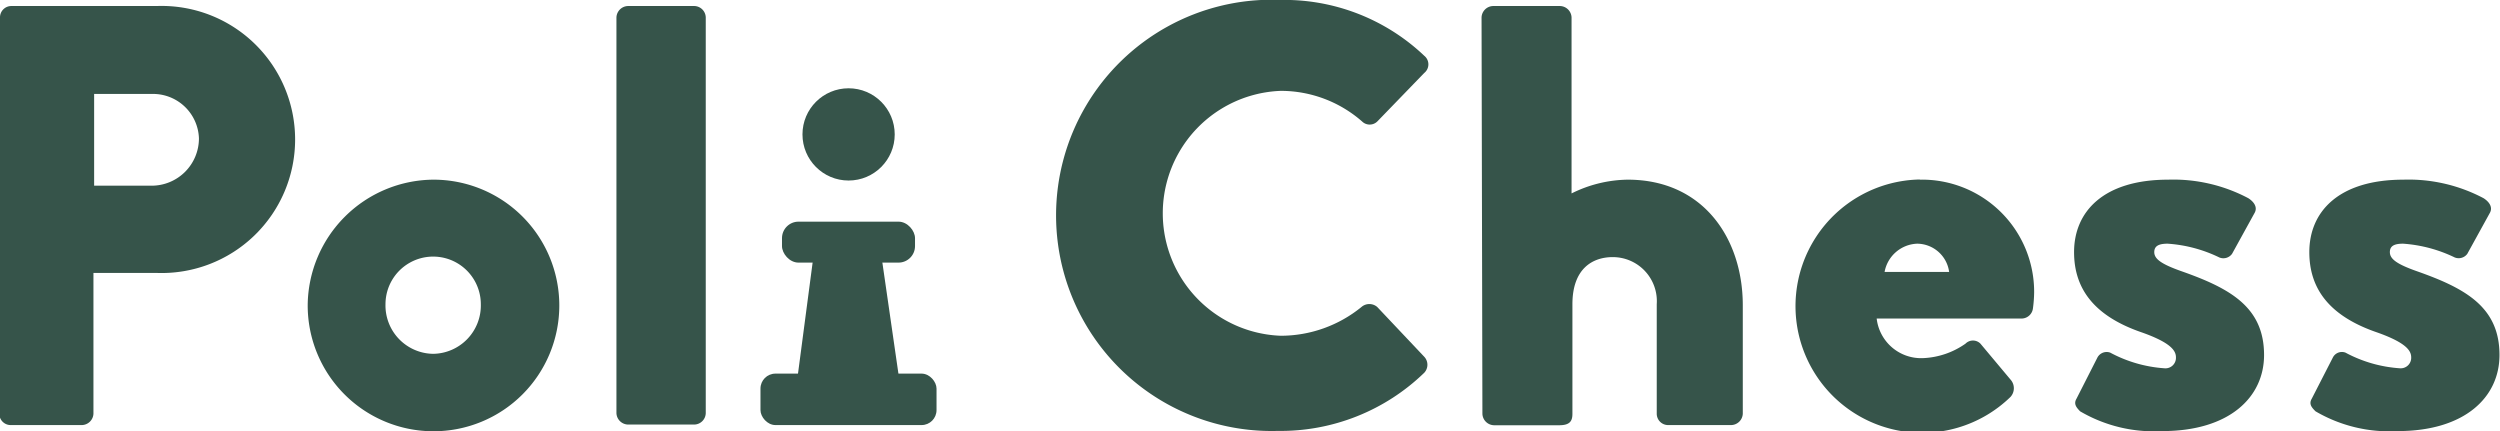 <svg id="Warstwa_1" data-name="Warstwa 1" xmlns="http://www.w3.org/2000/svg" viewBox="0 0 145.27 25.05"><defs><style>.cls-1{fill:#36544a;}</style></defs><title>logo4</title><path class="cls-1" d="M293.06,83.33a.66.66,0,0,1,.66-.66h8.45a7.76,7.76,0,1,1,0,15.51h-3.68v8.18a.69.69,0,0,1-.67.66h-4.14a.66.66,0,0,1-.66-.66Zm8.79,9.78a2.75,2.75,0,0,0,2.77-2.75,2.67,2.67,0,0,0-2.77-2.58h-3.32v5.33Z" transform="translate(-293.06 -82.32)"/><path class="cls-1" d="M318.23,92.76a7.31,7.31,0,1,1-7.29,7.27A7.36,7.36,0,0,1,318.23,92.76Zm0,10.12A2.81,2.81,0,0,0,321,100a2.77,2.77,0,1,0-5.54,0A2.81,2.81,0,0,0,318.23,102.88Z" transform="translate(-293.06 -82.32)"/><path class="cls-1" d="M328.88,83.33a.69.69,0,0,1,.67-.66h3.86a.68.68,0,0,1,.66.66v23a.68.68,0,0,1-.66.66h-3.86a.69.69,0,0,1-.67-.66Z" transform="translate(-293.06 -82.32)"/><path class="cls-1" d="M367.34,82.32a11.81,11.81,0,0,1,8.48,3.24.64.64,0,0,1,0,1l-2.73,2.82a.63.63,0,0,1-.88,0,7.16,7.16,0,0,0-4.73-1.78,7.12,7.12,0,0,0,0,14.23,7.43,7.43,0,0,0,4.69-1.67.7.7,0,0,1,.92,0l2.73,2.89a.68.68,0,0,1,0,.93,12,12,0,0,1-8.51,3.38,12.53,12.53,0,1,1,0-25.05Z" transform="translate(-293.06 -82.32)"/><path class="cls-1" d="M379.15,83.33a.69.69,0,0,1,.67-.66h3.89a.69.69,0,0,1,.67.66V93.56a7.49,7.49,0,0,1,3.26-.8c4.41,0,6.69,3.44,6.69,7.3v6.3a.69.69,0,0,1-.67.66H390a.66.66,0,0,1-.67-.66V100a2.56,2.56,0,0,0-2.56-2.74c-1.12,0-2.34.62-2.34,2.74v6.37c0,.45-.18.66-.78.66h-3.78a.69.69,0,0,1-.67-.66Z" transform="translate(-293.06 -82.32)"/><path class="cls-1" d="M404.6,92.76a6.52,6.52,0,0,1,6.66,6.54,7.57,7.57,0,0,1-.07.94.67.67,0,0,1-.67.59h-8.41a2.6,2.6,0,0,0,2.7,2.3,4.61,4.61,0,0,0,2.46-.84.61.61,0,0,1,.87,0l1.75,2.09a.75.75,0,0,1,0,1,7.36,7.36,0,1,1-5.26-12.63Zm1.72,5.36a1.89,1.89,0,0,0-1.86-1.64,2,2,0,0,0-1.89,1.64Z" transform="translate(-293.06 -82.32)"/><path class="cls-1" d="M413.72,105.49l1.22-2.4a.61.61,0,0,1,.74-.28,7.77,7.77,0,0,0,3.15.91.61.61,0,0,0,.67-.63c0-.35-.21-.83-2-1.46-2.73-.94-3.92-2.51-3.92-4.66,0-2.33,1.68-4.21,5.47-4.21a9.31,9.31,0,0,1,4.66,1.08c.31.2.56.52.35.87l-1.3,2.36a.62.62,0,0,1-.74.21,8.08,8.08,0,0,0-3-.8c-.46,0-.78.1-.78.49s.39.69,1.58,1.11c2.84,1,4.8,2.09,4.8,4.87,0,2.44-2,4.42-5.92,4.42a8.48,8.48,0,0,1-4.77-1.15C413.72,106,413.54,105.8,413.72,105.49Z" transform="translate(-293.06 -82.32)"/><path class="cls-1" d="M427.39,105.49l1.23-2.4a.59.59,0,0,1,.73-.28,7.78,7.78,0,0,0,3.16.91.61.61,0,0,0,.66-.63c0-.35-.21-.83-2-1.46-2.73-.94-3.92-2.51-3.92-4.66,0-2.33,1.68-4.21,5.47-4.21a9.31,9.31,0,0,1,4.66,1.08c.31.2.56.52.35.87l-1.3,2.36a.62.62,0,0,1-.73.21,8.16,8.16,0,0,0-3-.8c-.46,0-.77.1-.77.49s.38.69,1.57,1.11c2.84,1,4.8,2.09,4.8,4.87,0,2.44-2,4.42-5.92,4.42a8.48,8.48,0,0,1-4.77-1.15C427.39,106,427.21,105.8,427.39,105.49Z" transform="translate(-293.06 -82.32)"/><circle class="cls-1" cx="49.31" cy="7.81" r="2.68"/><rect class="cls-1" x="44.19" y="21.71" width="10.23" height="2.99" rx="0.87"/><rect class="cls-1" x="45.44" y="12.88" width="7.73" height="2.38" rx="0.96"/><path class="cls-1" d="M344.82,105H339.9a.52.52,0,0,1-.52-.59l.91-6.91a.52.52,0,0,1,.51-.46h3a.54.54,0,0,1,.52.45l1,6.92A.52.52,0,0,1,344.82,105Z" transform="translate(-293.06 -82.32)"/></svg>